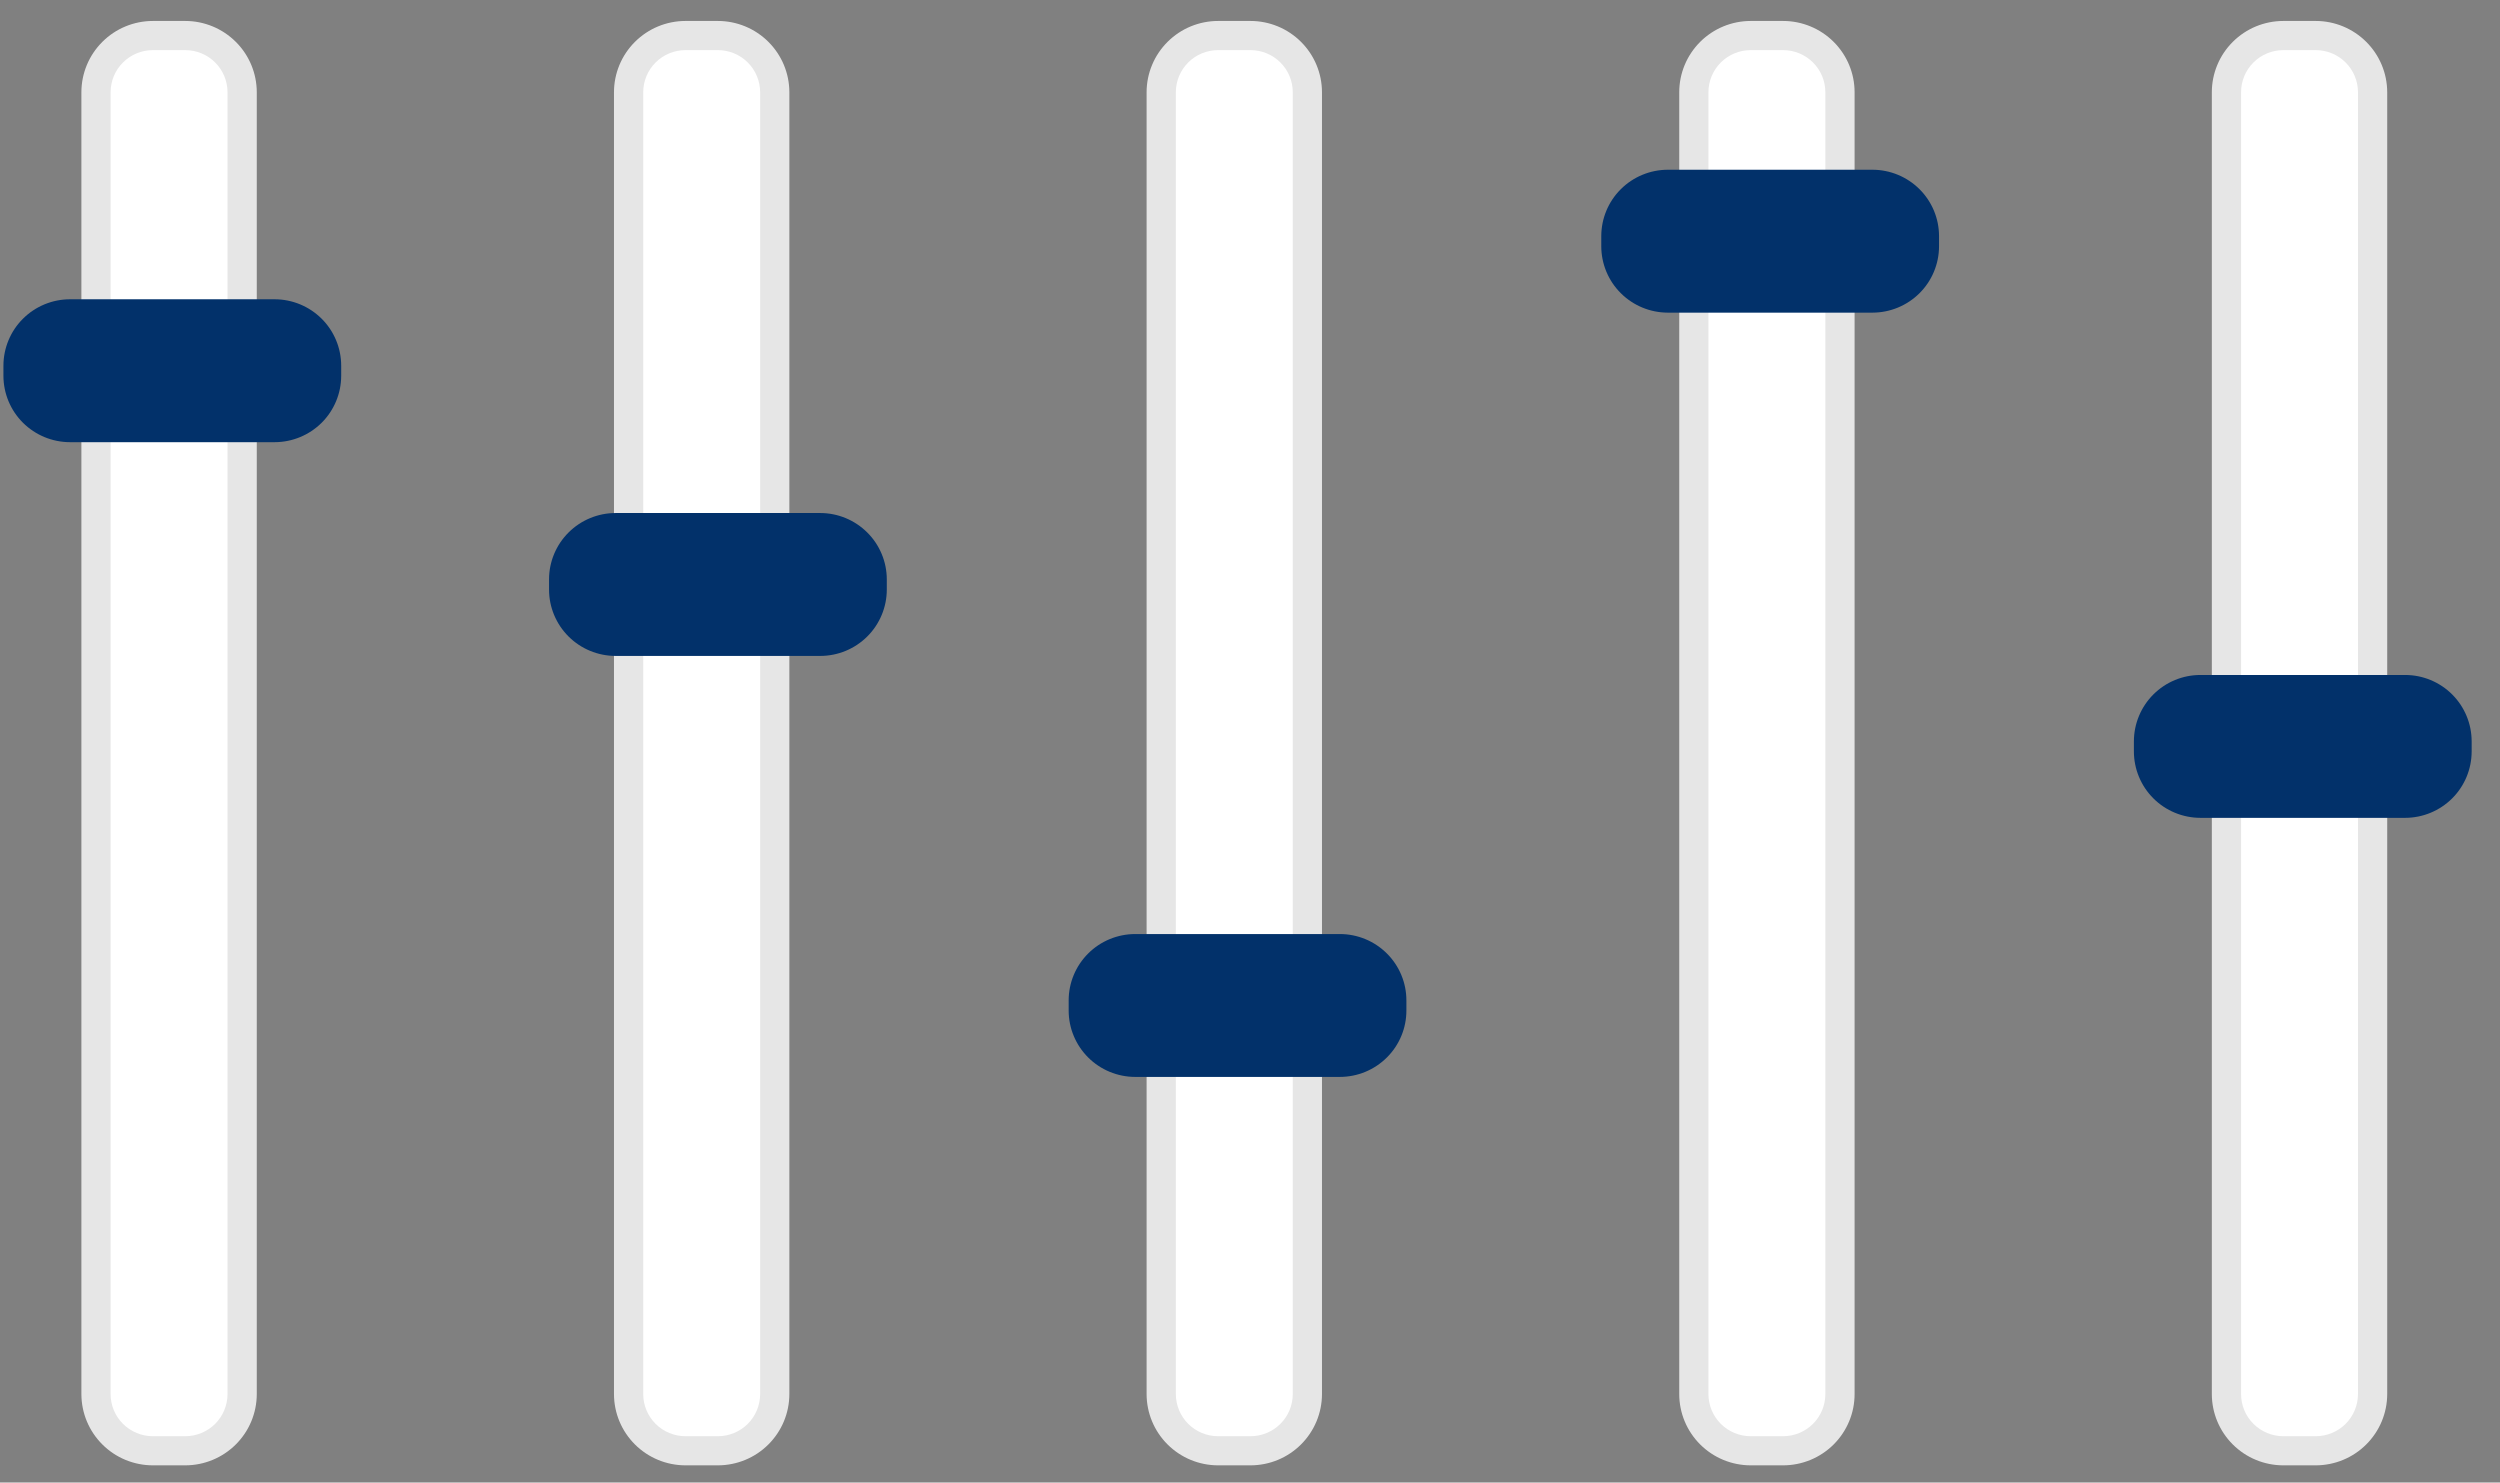 <svg width="86" height="51" viewBox="0 0 86 51" fill="none" xmlns="http://www.w3.org/2000/svg">
<rect x="0" y="0" width="86" height="51" fill="#808080" stroke="none"/>
<g clip-path="url(#clip0_55_67)">
<path d="M5.258 0.721C4.606 0.722 3.981 0.98 3.521 1.44C3.06 1.899 2.801 2.522 2.8 3.172V47.957C2.801 48.607 3.06 49.23 3.521 49.689C3.981 50.149 4.606 50.407 5.258 50.408H6.375C7.026 50.407 7.651 50.149 8.112 49.689C8.573 49.23 8.832 48.607 8.833 47.957V3.172C8.832 2.522 8.573 1.899 8.112 1.44C7.651 0.98 7.026 0.722 6.375 0.721H5.258Z" fill="#E6E6E6"/>
<path d="M5.257 1.724C4.872 1.725 4.503 1.877 4.231 2.149C3.958 2.42 3.805 2.788 3.805 3.172V47.957C3.805 48.341 3.958 48.709 4.231 48.981C4.503 49.252 4.872 49.405 5.257 49.406H6.374C6.759 49.405 7.128 49.252 7.401 48.981C7.673 48.709 7.826 48.341 7.827 47.957V3.172C7.826 2.788 7.673 2.42 7.401 2.149C7.128 1.877 6.759 1.725 6.374 1.724H5.257Z" fill="white"/>
<path d="M23.579 0.721C22.927 0.722 22.303 0.98 21.842 1.44C21.381 1.899 21.122 2.522 21.121 3.172V47.957C21.122 48.607 21.381 49.23 21.842 49.689C22.303 50.149 22.927 50.407 23.579 50.408H24.696C25.348 50.407 25.973 50.149 26.433 49.689C26.894 49.23 27.153 48.607 27.154 47.957V3.172C27.153 2.522 26.894 1.899 26.433 1.44C25.973 0.98 25.348 0.722 24.696 0.721H23.579Z" fill="#E6E6E6"/>
<path d="M23.579 1.724C23.194 1.725 22.825 1.877 22.553 2.149C22.281 2.42 22.127 2.788 22.127 3.172V47.957C22.127 48.341 22.281 48.709 22.553 48.981C22.825 49.252 23.194 49.405 23.579 49.406H24.697C25.081 49.405 25.451 49.252 25.723 48.981C25.995 48.709 26.148 48.341 26.149 47.957V3.172C26.148 2.788 25.995 2.42 25.723 2.149C25.451 1.877 25.081 1.725 24.697 1.724H23.579Z" fill="white"/>
<path d="M41.901 0.721C41.25 0.722 40.625 0.98 40.164 1.44C39.703 1.899 39.444 2.522 39.443 3.172V47.957C39.444 48.607 39.703 49.23 40.164 49.689C40.625 50.149 41.25 50.407 41.901 50.408H43.018C43.67 50.407 44.295 50.149 44.755 49.689C45.216 49.23 45.475 48.607 45.476 47.957V3.172C45.475 2.522 45.216 1.899 44.755 1.44C44.295 0.98 43.67 0.722 43.018 0.721H41.901Z" fill="#E6E6E6"/>
<path d="M41.902 1.724C41.517 1.725 41.147 1.877 40.875 2.149C40.603 2.42 40.45 2.788 40.449 3.172V47.957C40.45 48.341 40.603 48.709 40.875 48.981C41.147 49.252 41.517 49.405 41.902 49.406H43.019C43.404 49.405 43.773 49.252 44.045 48.981C44.318 48.709 44.471 48.341 44.471 47.957V3.172C44.471 2.788 44.318 2.42 44.045 2.149C43.773 1.877 43.404 1.725 43.019 1.724H41.902Z" fill="white"/>
<path d="M60.223 0.721C59.572 0.722 58.947 0.98 58.486 1.44C58.026 1.899 57.766 2.522 57.766 3.172V47.957C57.766 48.607 58.026 49.23 58.486 49.689C58.947 50.149 59.572 50.407 60.223 50.408H61.341C61.992 50.407 62.617 50.149 63.078 49.689C63.538 49.23 63.798 48.607 63.798 47.957V3.172C63.798 2.522 63.538 1.899 63.078 1.44C62.617 0.98 61.992 0.722 61.341 0.721H60.223Z" fill="#E6E6E6"/>
<path d="M60.223 1.724C59.838 1.725 59.469 1.877 59.196 2.149C58.924 2.42 58.771 2.788 58.77 3.172V47.957C58.771 48.341 58.924 48.709 59.196 48.981C59.469 49.252 59.838 49.405 60.223 49.406H61.34C61.725 49.405 62.094 49.252 62.367 48.981C62.639 48.709 62.792 48.341 62.792 47.957V3.172C62.792 2.788 62.639 2.42 62.367 2.149C62.094 1.877 61.725 1.725 61.34 1.724H60.223Z" fill="white"/>
<path d="M78.545 0.721C77.893 0.722 77.268 0.98 76.808 1.44C76.347 1.899 76.088 2.522 76.087 3.172V47.957C76.088 48.607 76.347 49.23 76.808 49.689C77.268 50.149 77.893 50.407 78.545 50.408H79.662C80.314 50.407 80.938 50.149 81.399 49.689C81.86 49.23 82.119 48.607 82.12 47.957V3.172C82.119 2.522 81.86 1.899 81.399 1.44C80.938 0.98 80.314 0.722 79.662 0.721H78.545Z" fill="#E6E6E6"/>
<path d="M78.545 1.724C78.16 1.725 77.791 1.877 77.519 2.149C77.246 2.42 77.093 2.788 77.093 3.172V47.957C77.093 48.341 77.246 48.709 77.519 48.981C77.791 49.252 78.16 49.405 78.545 49.406H79.662C80.047 49.405 80.416 49.252 80.689 48.981C80.961 48.709 81.114 48.341 81.115 47.957V3.172C81.114 2.788 80.961 2.42 80.689 2.149C80.416 1.877 80.047 1.725 79.662 1.724H78.545Z" fill="white"/>
<path d="M9.448 15.211H2.407C1.8 15.21 1.218 14.969 0.789 14.542C0.36 14.114 0.119 13.534 0.118 12.929V12.578C0.119 11.973 0.36 11.392 0.789 10.965C1.218 10.537 1.8 10.296 2.407 10.295H9.448C10.055 10.296 10.637 10.537 11.066 10.965C11.495 11.392 11.736 11.973 11.737 12.578V12.929C11.736 13.534 11.495 14.114 11.066 14.542C10.637 14.969 10.055 15.21 9.448 15.211Z" fill="#02316A"/>
<path d="M28.217 22.564H21.175C20.569 22.563 19.987 22.323 19.558 21.895C19.129 21.467 18.887 20.887 18.887 20.282V19.931C18.887 19.326 19.129 18.745 19.558 18.318C19.987 17.89 20.569 17.649 21.175 17.648H28.217C28.824 17.649 29.405 17.89 29.834 18.318C30.264 18.745 30.505 19.326 30.506 19.931V20.282C30.505 20.887 30.264 21.467 29.834 21.895C29.405 22.323 28.824 22.563 28.217 22.564Z" fill="#02316A"/>
<path d="M46.092 37.046H39.05C38.444 37.045 37.862 36.805 37.433 36.377C37.004 35.949 36.762 35.369 36.762 34.764V34.413C36.762 33.808 37.004 33.228 37.433 32.8C37.862 32.372 38.444 32.132 39.05 32.131H46.092C46.699 32.132 47.28 32.372 47.709 32.8C48.139 33.228 48.38 33.808 48.38 34.413V34.764C48.38 35.369 48.139 35.949 47.709 36.377C47.28 36.805 46.699 37.045 46.092 37.046Z" fill="#02316A"/>
<path d="M64.414 10.755H57.373C56.766 10.754 56.184 10.513 55.755 10.085C55.326 9.658 55.085 9.078 55.084 8.473V8.121C55.085 7.516 55.326 6.936 55.755 6.509C56.184 6.081 56.766 5.84 57.373 5.839H64.414C65.021 5.84 65.603 6.081 66.032 6.509C66.461 6.936 66.702 7.516 66.703 8.121V8.473C66.702 9.078 66.461 9.658 66.032 10.085C65.603 10.513 65.021 10.754 64.414 10.755Z" fill="#02316A"/>
<path d="M82.737 28.134H75.695C75.088 28.133 74.506 27.893 74.077 27.465C73.648 27.037 73.407 26.457 73.406 25.852V25.501C73.407 24.896 73.648 24.316 74.077 23.888C74.506 23.46 75.088 23.219 75.695 23.219H82.737C83.343 23.219 83.925 23.46 84.354 23.888C84.783 24.316 85.024 24.896 85.025 25.501V25.852C85.024 26.457 84.783 27.037 84.354 27.465C83.925 27.893 83.343 28.133 82.737 28.134Z" fill="#02316A"/>
</g>
<defs>
<clipPath id="clip0_55_67">
<rect width="86" height="51" fill="white"/>
</clipPath>
</defs>
</svg>
